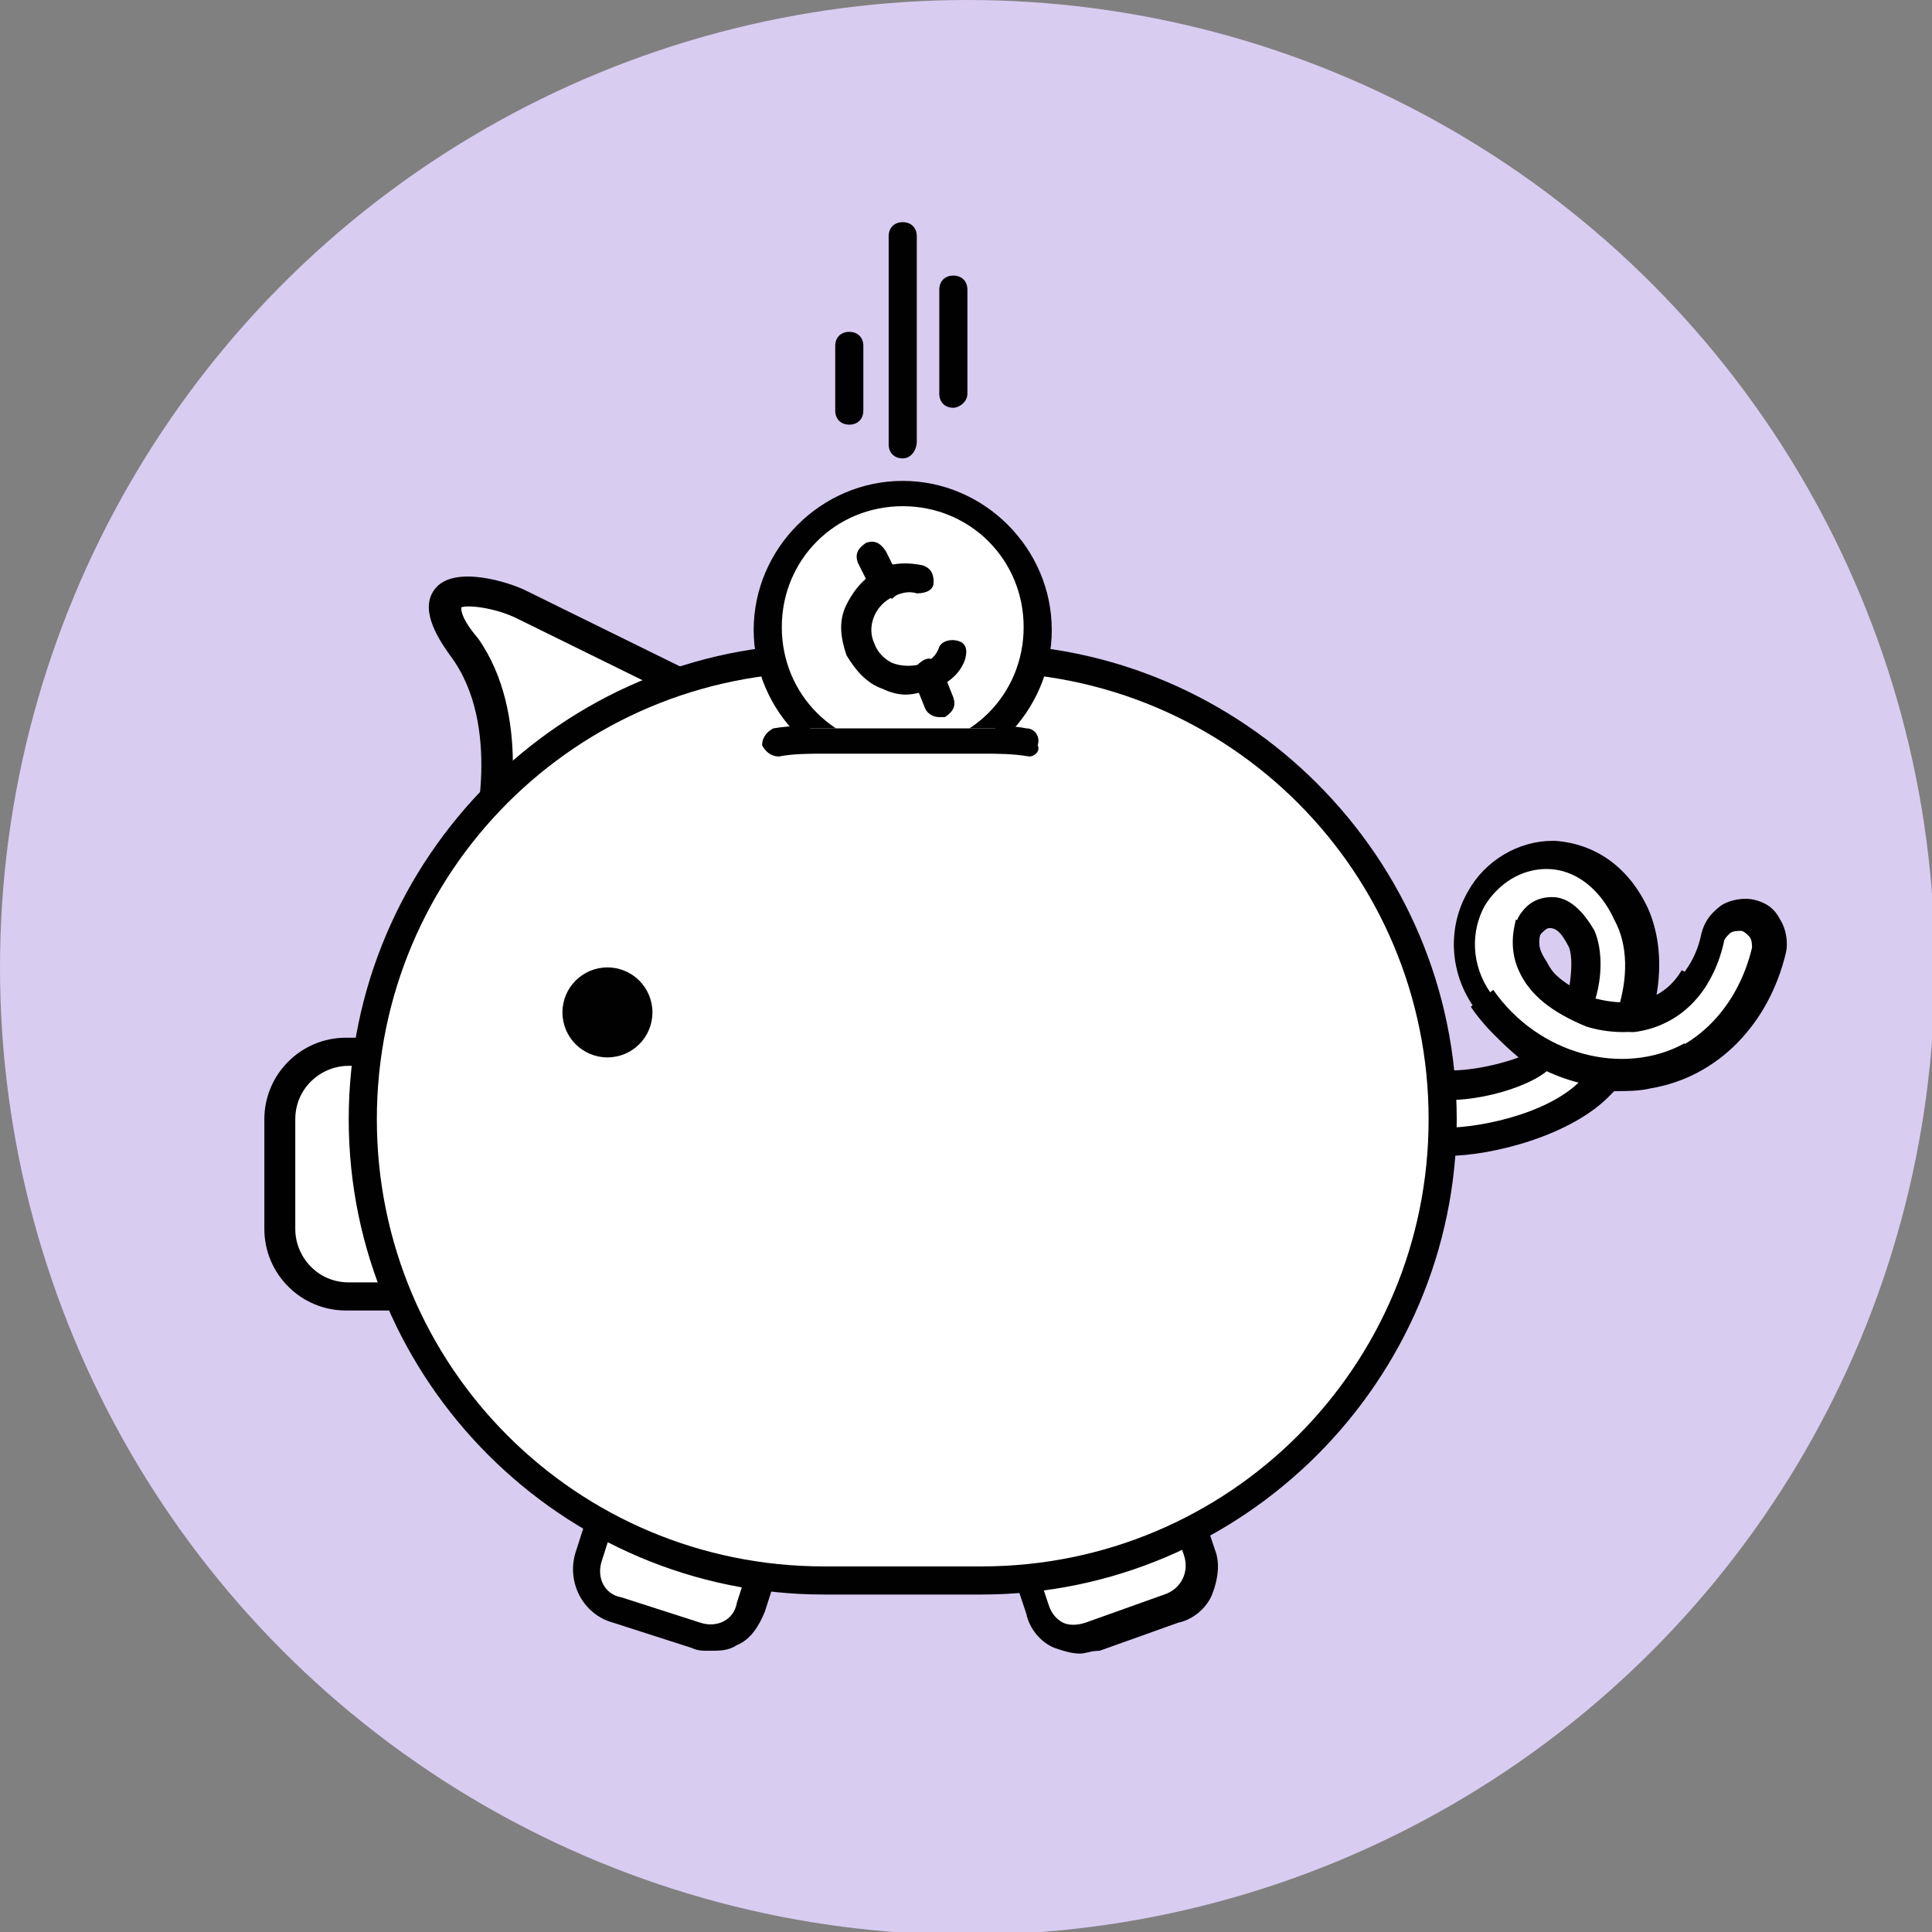 <?xml version="1.0" encoding="utf-8"?>
<!-- Generator: Adobe Illustrator 19.2.1, SVG Export Plug-In . SVG Version: 6.00 Build 0)  -->
<svg version="1.1" id="Layer_1" xmlns="http://www.w3.org/2000/svg" xmlns:xlink="http://www.w3.org/1999/xlink" x="0px" y="0px"
	 viewBox="0 0 68.7 68.7" style="enable-background:new 0 0 68.7 68.7;" xml:space="preserve">
<rect x="0" y="0" width="68.7" height="68.7" fill="#808080" stroke="none"/>
<style type="text/css">
	.st0{fill:#D9CCF1;}
	.st1{fill:#FFFFFF;}
	.st2{fill:#010101;}
	.st3{fill:#FFFFFF;stroke:#010101;stroke-width:6;stroke-linecap:round;stroke-linejoin:round;stroke-miterlimit:10;}
	.st4{clip-path:url(#SVGID_2_);}
	.st5{clip-path:url(#SVGID_4_);}
</style>
<circle class="st0" cx="34.4" cy="34.4" r="34.4"/>
<g>
	<g>
		<g>
			<g>
				<g>
					<path class="st1" d="M51.3,40.6c-0.4,0-0.8-0.1-1.1-0.2c-0.5-0.2-0.9-0.7-0.7-1.3c0.2-0.5,0.7-0.9,1.3-0.7
						c1.3,0.4,3.6-0.3,4.1-0.9c-0.8-0.5-1.6-1.2-2.1-2.1C52,34.3,52,33,52.6,31.9c0.5-1,1.5-1.5,2.6-1.5c0,0,0,0,0.1,0
						c1.2,0,2.2,0.8,2.8,2.1c0.5,1,0.5,2.3,0.1,3.6c0,0,0,0,0,0c1.4-0.2,2.4-1.3,2.8-2.8c0.1-0.6,0.7-0.9,1.2-0.8
						c0.6,0.1,0.9,0.7,0.8,1.2c-0.5,2.3-2.2,4-4.4,4.4c-0.5,0.1-1,0.1-1.4,0.1c-0.1,0.1-0.2,0.2-0.2,0.3
						C55.6,39.9,52.9,40.6,51.3,40.6z M55.1,32.5c-0.3,0-0.6,0.2-0.8,0.5c-0.2,0.4-0.2,0.9,0.2,1.5c0.4,0.6,0.9,1.1,1.5,1.4
						c0.4-0.9,0.4-1.8,0.1-2.4C55.9,32.8,55.5,32.5,55.1,32.5C55.1,32.5,55.1,32.5,55.1,32.5z"/>
				</g>
				<g>
					<path class="st2" d="M51.5,41.1c0,0-0.1,0-0.1,0l0,0c-0.4,0-0.8-0.1-1.2-0.2c-0.4-0.1-0.7-0.4-0.9-0.7C49,39.9,48.9,39.4,49,39
						s0.4-0.7,0.7-0.9s0.8-0.3,1.2-0.1c0.9,0.2,2.3-0.1,3.1-0.4c-0.6-0.5-1.2-1.1-1.6-1.8c-0.9-1.3-0.9-2.9-0.2-4.1
						c0.6-1.1,1.8-1.8,3-1.8l0.1,0c1.4,0.1,2.6,0.9,3.3,2.4c0.4,0.9,0.5,2,0.3,3.1c0.8-0.4,1.4-1.2,1.6-2.2c0.1-0.4,0.3-0.7,0.7-1
						c0.3-0.2,0.8-0.3,1.2-0.2c0.4,0.1,0.7,0.3,0.9,0.7c0.2,0.3,0.3,0.8,0.2,1.2c-0.6,2.5-2.4,4.4-4.8,4.8c-0.4,0.1-0.9,0.1-1.3,0.1
						c0,0-0.1,0.1-0.1,0.1C55.9,40.4,53,41.1,51.5,41.1z M51.4,40.1c1.4,0,4-0.6,5-1.9c0.1-0.1,0.2-0.2,0.2-0.3
						c0.1-0.1,0.3-0.2,0.4-0.2c0.4,0,0.9,0,1.3,0c2-0.3,3.5-1.9,4-4c0-0.1,0-0.3-0.1-0.4c-0.1-0.1-0.2-0.2-0.3-0.2
						c-0.1,0-0.3,0-0.4,0.1c-0.1,0.1-0.2,0.2-0.2,0.3c-0.4,1.8-1.6,3-3.2,3.2c0,0,0,0,0,0c-0.2,0-0.3,0-0.5-0.2
						c-0.1-0.1-0.2-0.3-0.1-0.5c0.4-1.2,0.4-2.4-0.1-3.3c-0.5-1.1-1.4-1.8-2.4-1.8l0,0c-0.9,0-1.7,0.5-2.2,1.3
						c-0.5,0.9-0.5,2.1,0.2,3.1c0.5,0.8,1.2,1.4,2,1.9c0.1,0.1,0.2,0.2,0.2,0.4c0,0.2,0,0.3-0.1,0.4c-0.7,0.7-3.1,1.4-4.6,1
						c-0.1,0-0.3,0-0.4,0S50,39.2,50,39.3c0,0.1,0,0.3,0.1,0.4s0.2,0.2,0.3,0.2C50.7,40,51,40.1,51.4,40.1L51.4,40.1z M56.1,36.3
						c-0.1,0-0.2,0-0.2-0.1c-0.7-0.3-1.3-0.9-1.7-1.6c-0.4-0.7-0.5-1.4-0.2-2c0.3-0.5,0.7-0.7,1.2-0.7l0,0c0,0,0,0,0,0
						c0.6,0,1.1,0.5,1.5,1.2c0.3,0.7,0.3,1.8-0.1,2.8c-0.1,0.1-0.2,0.2-0.3,0.3C56.2,36.3,56.1,36.3,56.1,36.3z M55.1,33
						c-0.1,0-0.2,0.1-0.3,0.2c-0.2,0.3,0,0.7,0.2,1c0.2,0.4,0.5,0.7,0.8,0.9c0.1-0.6,0.1-1.1,0-1.4C55.5,33.1,55.3,33,55.1,33
						C55.1,33,55.1,33,55.1,33z"/>
				</g>
			</g>
			<g>
				<path class="st2" d="M57.7,36.7c-0.5,0-1-0.1-1.3-0.2c-1.2-0.5-2-1.1-2.4-2c-0.4-0.9-0.1-1.7-0.1-1.8l0.9,0.4l-0.5-0.2l0.5,0.2
					c0,0-0.2,0.5,0.1,1c0.3,0.6,0.9,1,1.8,1.4c0.1,0,2.1,0.7,3.1-1l0.9,0.5C59.9,36.3,58.7,36.7,57.7,36.7z"/>
			</g>
			<g>
				<path class="st2" d="M57.7,38.7c-2,0-4.1-1-5.4-2.9l0.8-0.6c1.6,2.3,4.6,3.1,6.8,1.9l0.5,0.9C59.6,38.4,58.7,38.7,57.7,38.7z"/>
			</g>
		</g>
		<g>
			<path class="st1" d="M16.5,23c2,2.7,0.9,6.9,0.9,6.9c0.1,1.2,1.5,1.8,2.4,1.2l5.4-3.8c0.9-0.6,0.7-2.1-0.3-2.6l-6.3-3.1
				C17.5,21.1,14.5,20.3,16.5,23z"/>
		</g>
		<g>
			<path class="st2" d="M18.9,31.9c-0.3,0-0.5-0.1-0.8-0.2c-0.7-0.3-1.2-0.9-1.3-1.7c0-0.1,0-0.1,0-0.2c0,0,1.1-4-0.8-6.5l0,0
				c-0.5-0.7-1.1-1.7-0.5-2.4c0.7-0.8,2.6-0.2,3.2,0.1l6.3,3.1c0.7,0.3,1.1,1,1.2,1.7c0.1,0.7-0.2,1.4-0.8,1.7L20,31.5
				C19.7,31.8,19.3,31.9,18.9,31.9z M17.9,30c0.1,0.4,0.3,0.7,0.7,0.8c0.3,0.1,0.7,0.1,0.9-0.1l5.4-3.8c0.3-0.2,0.4-0.5,0.4-0.9
				c0-0.4-0.3-0.7-0.6-0.9L18.4,22c-0.8-0.4-1.8-0.5-2-0.4c0,0.1,0,0.4,0.6,1.1l0,0C18.9,25.4,18.1,29.3,17.9,30z"/>
		</g>
		<g>
			<g>
				<path class="st1" d="M15.5,46.1h-4.1c-0.8,0-1.4-0.6-1.4-1.4v-5.9c0-0.8,0.6-1.4,1.4-1.4h4.1c0.8,0,1.4,0.6,1.4,1.4v5.9
					C16.9,45.5,16.3,46.1,15.5,46.1z"/>
			</g>
			<g>
				<path class="st2" d="M14.5,46.6h-2.2c-1.6,0-2.9-1.3-2.9-2.9v-3.9c0-1.6,1.3-2.9,2.9-2.9h2.2c1.6,0,2.9,1.3,2.9,2.9v3.9
					C17.4,45.3,16.1,46.6,14.5,46.6z M12.4,37.9c-1,0-1.9,0.8-1.9,1.9v3.9c0,1,0.8,1.9,1.9,1.9h2.2c1,0,1.9-0.8,1.9-1.9v-3.9
					c0-1-0.8-1.9-1.9-1.9H12.4z"/>
			</g>
		</g>
		<g>
			<g>
				<path class="st1" d="M20.8,55.7l1-3.2c0.2-0.6,0.8-0.9,1.5-0.7l3.6,1.1c0.6,0.2,0.9,0.8,0.7,1.5l-1,3.2
					c-0.2,0.6-0.8,0.9-1.5,0.7l-3.6-1.1C21,57,20.6,56.3,20.8,55.7z"/>
			</g>
			<g>
				<path class="st2" d="M25.2,58.7c-0.2,0-0.4,0-0.6-0.1l-2.8-0.9c-1.1-0.3-1.7-1.5-1.3-2.6l0,0l0.8-2.5c0.2-0.5,0.5-1,1-1.2
					s1-0.3,1.6-0.1l2.8,0.9c0.5,0.2,1,0.5,1.2,1c0.3,0.5,0.3,1,0.1,1.6l-0.8,2.5c-0.2,0.5-0.5,1-1,1.2
					C25.9,58.7,25.6,58.7,25.2,58.7z M21.4,55.5c-0.2,0.6,0.1,1.2,0.7,1.3l2.8,0.9c0.6,0.2,1.2-0.1,1.3-0.7l0.8-2.5
					c0.1-0.3,0.1-0.6-0.1-0.8s-0.4-0.4-0.6-0.5l-2.8-0.9c-0.3-0.1-0.6-0.1-0.8,0.1s-0.4,0.4-0.5,0.6L21.4,55.5z"/>
			</g>
		</g>
		<g>
			<g>
				<path class="st1" d="M37,57.6l-1.1-3.2c-0.2-0.6,0.1-1.3,0.7-1.5l3.5-1.2c0.6-0.2,1.3,0.1,1.5,0.7l1.1,3.2
					c0.2,0.6-0.1,1.3-0.7,1.5l-3.5,1.2C37.9,58.5,37.2,58.2,37,57.6z"/>
			</g>
			<g>
				<path class="st2" d="M38.4,58.8c-0.3,0-0.6-0.1-0.9-0.2c-0.5-0.2-0.9-0.7-1-1.2l-0.8-2.4c-0.4-1.1,0.2-2.3,1.3-2.6l2.8-1
					c0.5-0.2,1.1-0.1,1.6,0.1s0.9,0.7,1,1.2l0.8,2.4c0.2,0.5,0.1,1.1-0.1,1.6s-0.7,0.9-1.2,1l-2.8,1C38.8,58.7,38.6,58.8,38.4,58.8z
					 M40.3,52.2c-0.1,0-0.2,0-0.3,0.1l-2.8,1c-0.6,0.2-0.9,0.8-0.7,1.4l0.8,2.4l0,0c0.1,0.3,0.3,0.5,0.5,0.6s0.5,0.1,0.8,0l2.8-1
					c0.6-0.2,0.9-0.8,0.7-1.4L41.3,53C41.1,52.5,40.7,52.2,40.3,52.2z"/>
			</g>
		</g>
		<g>
			<g>
				<path class="st1" d="M40.4,55.1c-5,2.7-17.8-0.1-17.8-0.1c-4.6-2.3-6.2-5.2-8.5-8.7c0,0-2.1-7.3-0.3-12.2s6.6-10.4,11.9-10.4
					l11.9,0.2c5.3,0,12.6,6.9,13.3,11.6c0.7,4.7-0.4,8.8-0.4,8.8C48.9,49.9,45.4,52.3,40.4,55.1z"/>
			</g>
			<g>
				<path class="st2" d="M34.9,56.7h-5.6c-9.3,0-16.9-7.6-16.9-16.9S20,22.9,29.3,22.9h5.6c9.3,0,16.9,7.6,16.9,16.9
					S44.2,56.7,34.9,56.7z M29.3,23.9c-8.8,0-15.9,7.1-15.9,15.9s7.1,15.9,15.9,15.9h5.6c8.8,0,15.9-7.1,15.9-15.9
					s-7.1-15.9-15.9-15.9H29.3z"/>
			</g>
		</g>
		<g>
			<path class="st3" d="M15.9,39.8"/>
		</g>
		<g>
			<circle class="st2" cx="21.6" cy="36" r="1.6"/>
		</g>
		<g>
			<g>
				<path class="st1" d="M27.7,26.4c0.5-0.1,1.1-0.1,1.7-0.1h5.6c0.6,0,1.1,0,1.7,0.1"/>
			</g>
			<g>
				<path class="st2" d="M36.6,26.9C36.5,26.9,36.5,26.9,36.6,26.9c-0.6-0.1-1.1-0.1-1.7-0.1h-5.6c-0.5,0-1.1,0-1.6,0.1
					c-0.3,0-0.5-0.2-0.6-0.4c0-0.3,0.2-0.5,0.4-0.6c0.6-0.1,1.2-0.1,1.7-0.1h5.6c0.6,0,1.2,0,1.7,0.1c0.3,0,0.5,0.3,0.4,0.6
					C37,26.7,36.8,26.9,36.6,26.9z"/>
			</g>
		</g>
		<g>
			<g>
				<defs>
					<rect id="SVGID_1_" x="24.6" y="16.4" width="13.8" height="9.5"/>
				</defs>
				<clipPath id="SVGID_2_">
					<use xlink:href="#SVGID_1_"  style="overflow:visible;"/>
				</clipPath>
				<g class="st4">
					<g>
						<circle class="st1" cx="32.1" cy="22.4" r="4.8"/>
					</g>
					<g>
						<path class="st2" d="M32.1,27.7c-2.9,0-5.3-2.4-5.3-5.3s2.4-5.3,5.3-5.3s5.3,2.4,5.3,5.3S35,27.7,32.1,27.7z M32.1,18
							c-2.4,0-4.3,1.9-4.3,4.3s1.9,4.3,4.3,4.3c2.4,0,4.3-1.9,4.3-4.3S34.5,18,32.1,18z"/>
					</g>
				</g>
			</g>
			<g>
				<defs>
					<rect id="SVGID_3_" x="24.6" y="16.4" width="13.8" height="9.5"/>
				</defs>
				<clipPath id="SVGID_4_">
					<use xlink:href="#SVGID_3_"  style="overflow:visible;"/>
				</clipPath>
				<g class="st5">
					<g>
						<g>
							<path class="st1" d="M33.8,23.3c-0.2,0.3-0.5,0.6-0.9,0.8c-0.9,0.4-2,0-2.4-0.9s0-2,0.9-2.4c0.4-0.2,0.8-0.2,1.2-0.1"/>
						</g>
						<g>
							<path class="st2" d="M32.2,24.7c-0.3,0-0.6-0.1-0.8-0.2c-0.6-0.2-1-0.7-1.3-1.2c-0.2-0.6-0.3-1.2,0-1.8s0.7-1,1.2-1.3
								c0.5-0.2,1-0.2,1.5-0.1c0.3,0.1,0.4,0.3,0.4,0.6s-0.3,0.4-0.6,0.4c-0.3-0.1-0.6,0-0.8,0.1c-0.7,0.3-1,1.1-0.7,1.7
								c0.1,0.3,0.4,0.6,0.7,0.7c0.3,0.1,0.7,0.1,1,0c0.3-0.1,0.5-0.3,0.6-0.6c0.1-0.2,0.4-0.3,0.7-0.2s0.3,0.4,0.2,0.7
								c-0.2,0.5-0.6,0.8-1.1,1C32.8,24.6,32.5,24.7,32.2,24.7z"/>
						</g>
					</g>
					<g>
						<g>
							<path class="st1" d="M31.5,20.8c-0.4-0.9-0.5-1-0.5-1"/>
						</g>
						<g>
							<path class="st2" d="M31.5,21.3c-0.2,0-0.4-0.1-0.5-0.3l-0.5-1c-0.1-0.3,0-0.5,0.3-0.7c0.3-0.1,0.5,0,0.7,0.3l0.5,1
								c0.1,0.3,0,0.5-0.3,0.7C31.7,21.2,31.6,21.3,31.5,21.3z"/>
						</g>
					</g>
					<g>
						<path class="st3" d="M32.3,22.4"/>
					</g>
					<g>
						<g>
							<path class="st1" d="M33,24c0.3,0.7,0.4,1,0.4,1"/>
						</g>
						<g>
							<path class="st2" d="M33.4,25.5c-0.2,0-0.4-0.1-0.5-0.3l-0.4-1c-0.1-0.3,0-0.5,0.3-0.7s0.5,0,0.7,0.3l0.4,1
								c0.1,0.3,0,0.5-0.3,0.7C33.5,25.5,33.5,25.5,33.4,25.5z"/>
						</g>
					</g>
				</g>
			</g>
		</g>
		<g>
			<path class="st2" d="M30.2,15.1c-0.3,0-0.5-0.2-0.5-0.5v-2.3c0-0.3,0.2-0.5,0.5-0.5c0.3,0,0.5,0.2,0.5,0.5v2.3
				C30.7,14.9,30.5,15.1,30.2,15.1z"/>
		</g>
		<g>
			<path class="st2" d="M32.1,16.3c-0.3,0-0.5-0.2-0.5-0.5V8.4c0-0.3,0.2-0.5,0.5-0.5s0.5,0.2,0.5,0.5v7.3
				C32.6,16,32.4,16.3,32.1,16.3z"/>
		</g>
		<g>
			<path class="st2" d="M33.9,14.5c-0.3,0-0.5-0.2-0.5-0.5v-3.7c0-0.3,0.2-0.5,0.5-0.5s0.5,0.2,0.5,0.5V14
				C34.4,14.3,34.1,14.5,33.9,14.5z"/>
		</g>
	</g>
</g>
</svg>
